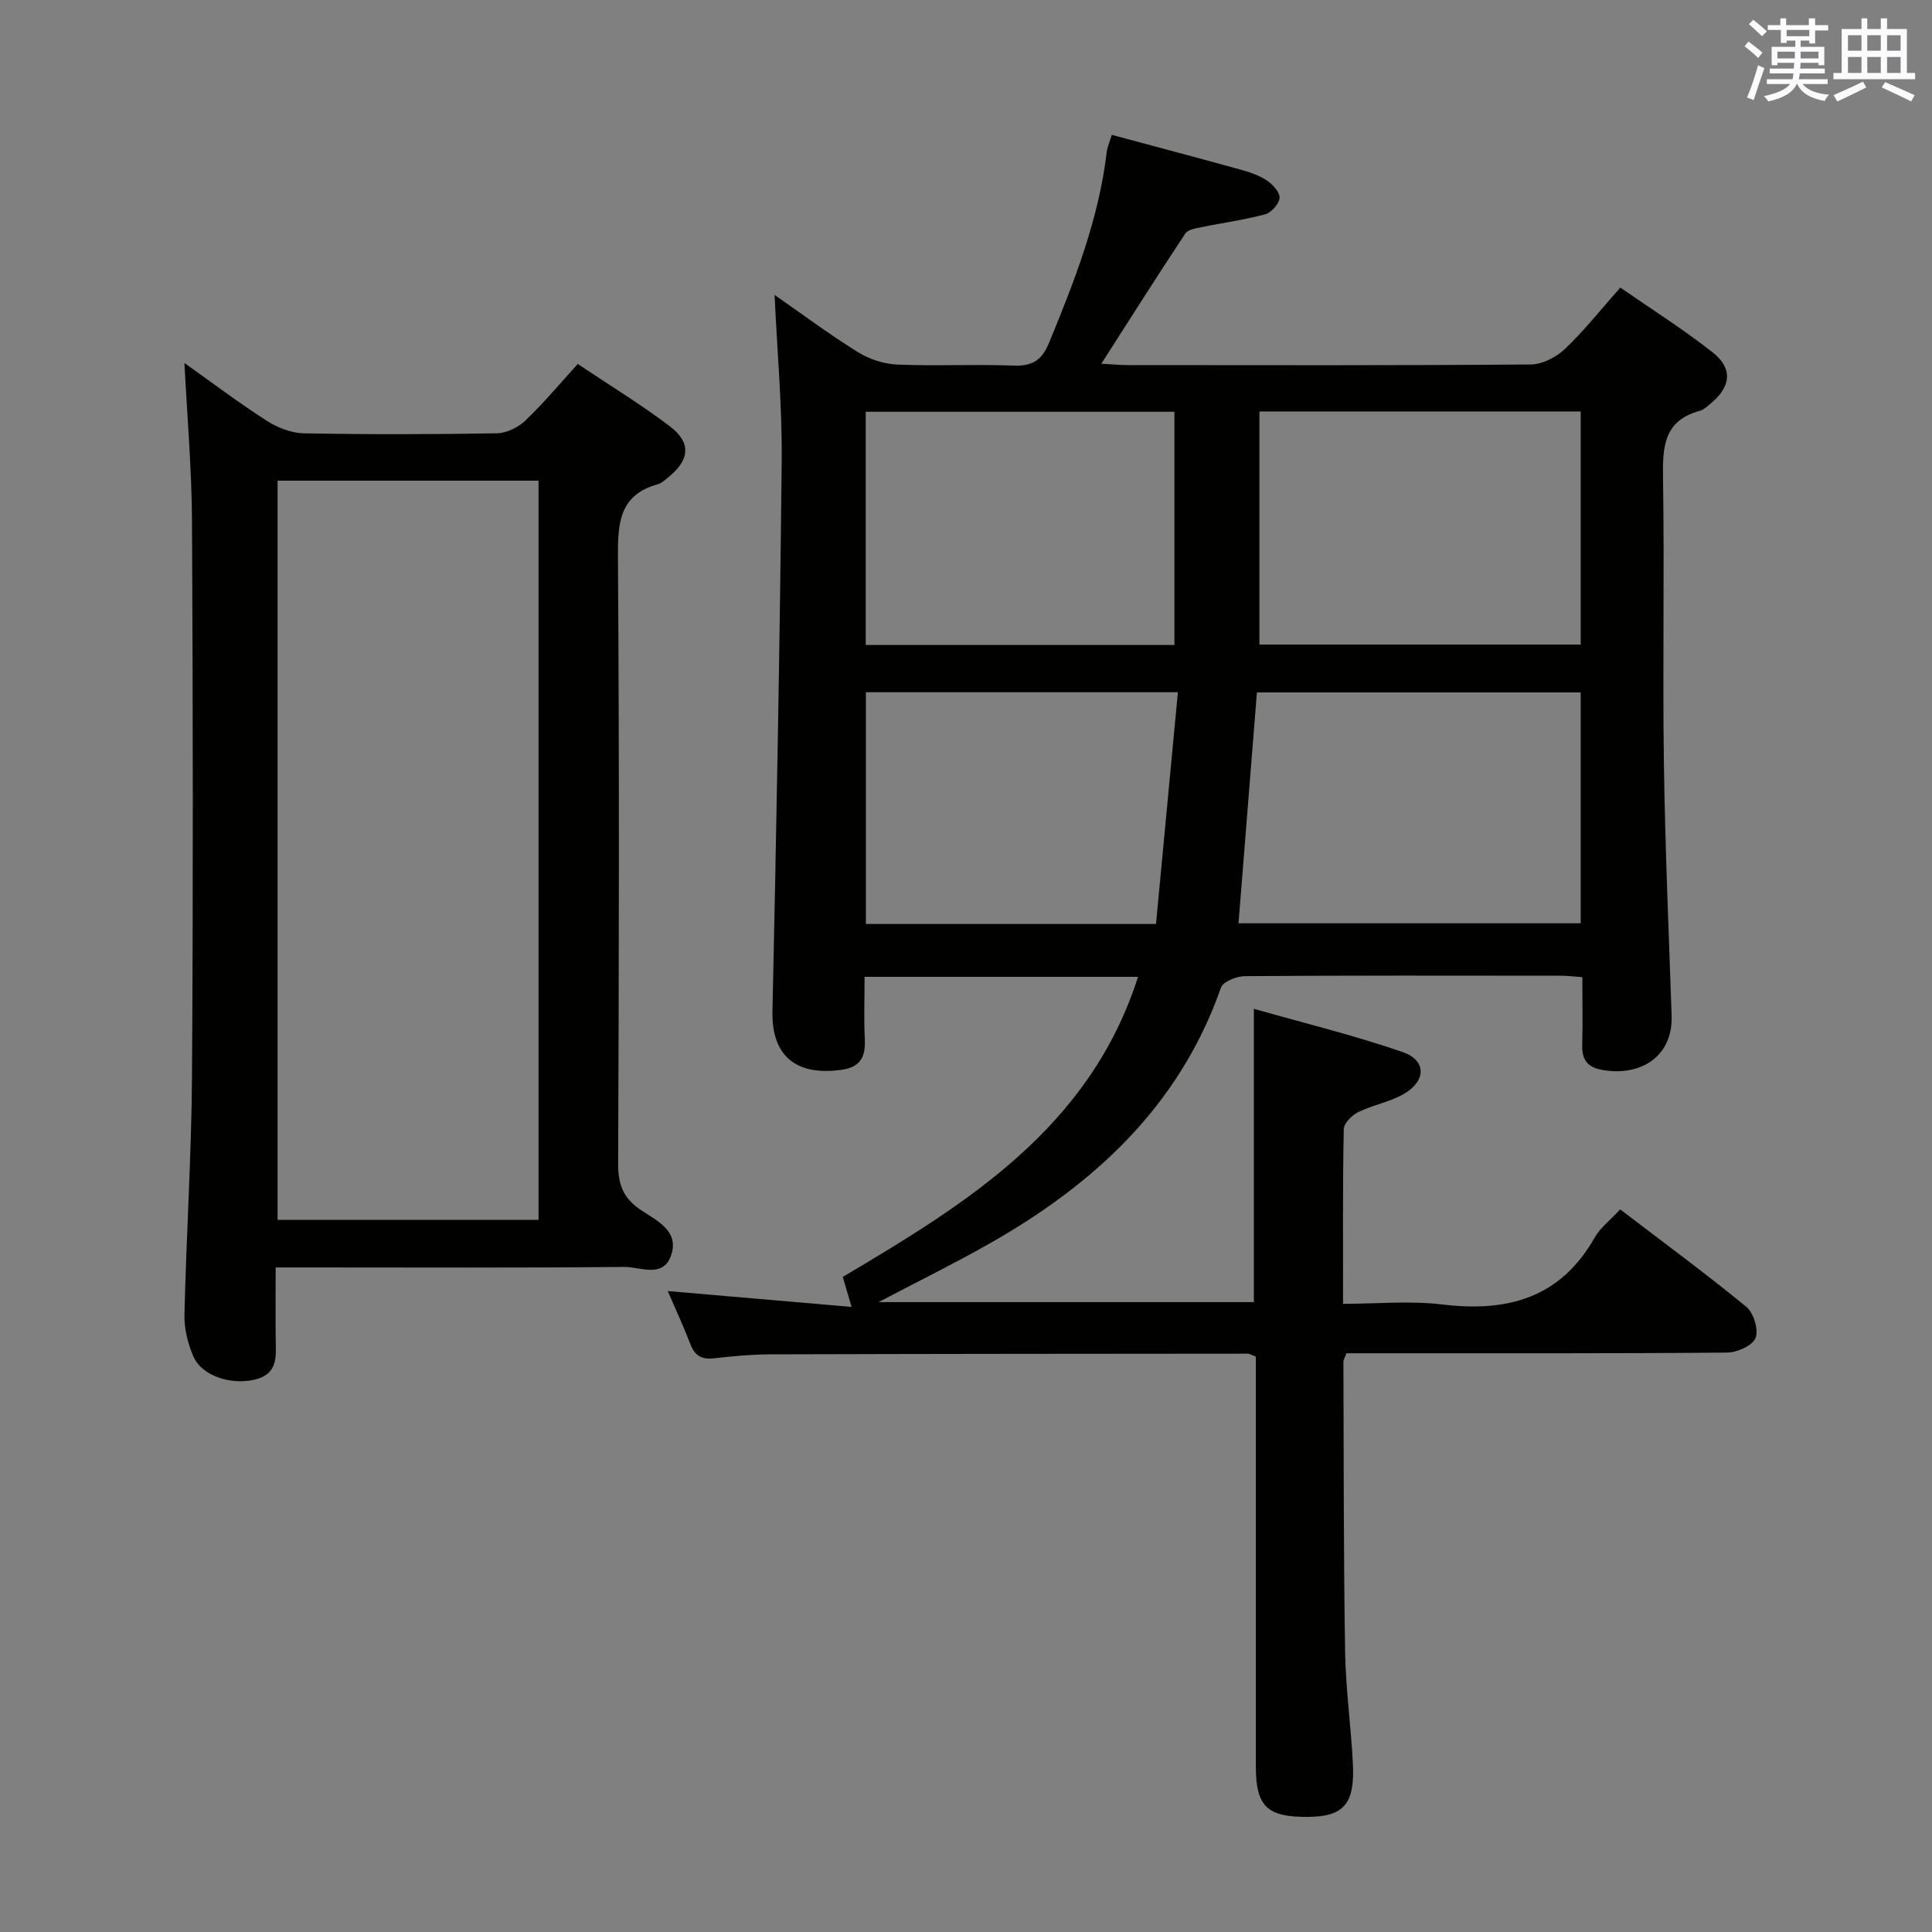 <svg enable-background="new 0 0 400 400" viewBox="0 0 400 400" xmlns="http://www.w3.org/2000/svg"><rect x="0" y="0" width="400" height="400" fill="#808080" stroke="none"/><path d="m176.31 270.58c-.8-2.73-1.25-4.27-1.82-6.21 25.68-15.21 51.13-30.85 61.13-62.13-18.99 0-37.56 0-56.62 0 0 4.51-.15 8.8.05 13.08.17 3.59-1.03 5.65-4.8 6.17-10.23 1.42-14.5-3.66-14.32-12.08.82-37.94 1.53-75.89 1.91-113.84.12-11.42-.94-22.84-1.47-34.51 5.42 3.77 11.16 8.05 17.22 11.83 2.37 1.48 5.4 2.47 8.18 2.59 7.98.34 16-.1 23.99.21 3.91.15 5.91-1.01 7.44-4.73 5.26-12.77 10.28-25.57 11.93-39.42.13-1.11.63-2.18 1.05-3.62 9.04 2.43 17.83 4.75 26.59 7.18 1.91.53 3.89 1.18 5.51 2.26 1.22.81 2.71 2.44 2.64 3.61-.08 1.23-1.69 3.04-2.96 3.39-4.3 1.17-8.75 1.75-13.12 2.66-1.21.25-2.87.48-3.43 1.32-5.77 8.7-11.35 17.53-17.39 26.96 2.24.13 3.84.29 5.43.29 27.83.02 55.65.09 83.48-.13 2.4-.02 5.28-1.51 7.08-3.22 3.96-3.76 7.38-8.1 11.46-12.7 6.47 4.49 13.05 8.63 19.12 13.42 4.21 3.33 3.79 7.04-.27 10.46-.76.64-1.56 1.41-2.47 1.66-7.38 2.02-7.64 7.44-7.54 13.83.31 19.66-.1 39.33.18 58.98.25 17.46 1.01 34.92 1.6 52.37.29 8.62-6.54 12.63-14.34 11.26-3.03-.53-4.24-2.07-4.17-5.08.12-4.63.03-9.27.03-14.13-1.79-.13-3.08-.3-4.36-.3-21.83-.02-43.66-.07-65.48.09-1.72.01-4.54 1.12-4.98 2.37-8.6 24.53-26.27 40.75-48.16 53.13-7.2 4.07-14.63 7.73-22.73 11.99h77.7c0-19.72 0-39.58 0-60.73 10.39 2.96 20.79 5.49 30.85 8.97 4.83 1.67 4.85 5.87.37 8.56-2.92 1.75-6.52 2.34-9.61 3.86-1.31.64-2.97 2.3-3 3.53-.23 11.8-.14 23.62-.14 36.16 7.07 0 13.91-.67 20.58.14 13.45 1.63 24.39-1.33 31.5-13.83 1.19-2.1 3.29-3.68 5.29-5.86 8.86 6.77 17.68 13.25 26.13 20.19 1.51 1.24 2.57 4.75 1.89 6.44-.63 1.59-3.83 3.01-5.91 3.02-24.33.21-48.65.13-72.98.14-1.96 0-3.92 0-5.82 0-.32.91-.62 1.36-.61 1.81.07 19.99.03 39.98.35 59.97.12 7.8 1.24 15.57 1.62 23.37.39 8.18-1.98 10.78-9.26 10.84-8.51.07-10.84-2.16-10.84-10.45-.01-26.49 0-52.99 0-79.48 0-1.8 0-3.61 0-5.36-.81-.31-1.26-.62-1.71-.62-32.82.02-65.65.04-98.47.14-3.98.01-7.98.35-11.93.82-2.53.3-4-.44-4.93-2.86-1.42-3.68-3.09-7.27-4.72-11.06 12.71 1.09 25.01 2.15 38.06 3.28zm80.11-79.42h70.85c0-16.17 0-31.9 0-47.8-22.53 0-44.74 0-67.04 0-1.27 15.96-2.53 31.65-3.81 47.8zm4.33-105.97v48.26h66.52c0-16.28 0-32.17 0-48.26-22.24 0-44.17 0-66.52 0zm-81.51 48.35h63.91c0-16.29 0-32.29 0-48.29-21.52 0-42.59 0-63.91 0zm.03 57.76h60.07c1.52-16.08 3.02-31.95 4.53-47.98-22.19 0-43.26 0-64.6 0z" fill="#010100"/><path d="m57.07 262.41c0 5.39-.04 10.05.01 14.7.04 3.68.6 7.43-4.5 8.56-4.82 1.07-10.78-.77-12.54-4.83-1.15-2.66-1.92-5.76-1.85-8.63.38-16.46 1.45-32.91 1.56-49.37.25-38.32.2-76.65 0-114.97-.06-10.91-1.02-21.82-1.56-32.71 5.32 3.78 11.01 8.07 16.99 11.93 2.22 1.43 5.08 2.57 7.67 2.62 13.33.26 26.66.23 39.99 0 2.01-.03 4.41-1.2 5.9-2.61 3.72-3.53 7.02-7.51 10.88-11.74 6.47 4.33 12.98 8.3 19.03 12.87 4.54 3.43 4.17 7.02-.34 10.63-.65.52-1.31 1.17-2.06 1.38-8.13 2.23-8.36 8.17-8.31 15.29.29 41.82.21 83.65.04 125.47-.02 4.29 1.09 7.09 4.67 9.5 3.29 2.21 8.13 4.35 6.25 9.52-1.7 4.68-6.42 2.25-9.69 2.28-21.83.22-43.66.11-65.48.11-2 0-3.98 0-6.66 0zm54.43-9.84c0-51.37 0-102.12 0-153.05-18.22 0-36.11 0-54.03 0v153.05z" fill="#010100"/><g fill="#fbfafc"><path d="m361.2 9.6.8-1c.9.7 1.9 1.4 2.9 2.3l-.9 1.1c-1-1-2-1.8-2.8-2.4zm.5 10.6c.9-2.1 1.6-4.3 2.3-6.7.4.2.8.4 1.3.6-.7 2.1-1.5 4.3-2.2 6.6zm.4-15.2.9-.9c1 .8 2 1.6 2.8 2.4l-1 1c-.9-.9-1.8-1.7-2.7-2.5zm12.5-1.2h1.2v1.4h2.7v1.1h-2.7v2.7h-1.2v-.6h-1.8v1.3h4.9v3.8h-1.2v-.5h-3.7c0 .4-.1.9-.1 1.2h5.1v1h-5.2c0 .5-.1.9-.2 1.2h6v1h-5.2c1.1 1.3 2.9 2 5.5 2.2-.4.4-.7.8-.9 1.3-2.9-.5-4.8-1.6-5.7-3.5h-.1c-.8 1.7-2.7 2.9-5.9 3.6-.2-.4-.6-.8-.9-1.1 2.8-.6 4.6-1.4 5.4-2.5h-4.8v-1h5.3c.1-.3.2-.7.2-1.2h-4.9v-1h5c0-.4 0-.8.1-1.2h-3.5v.5h-1.2v-3.8h4.9v-1.3h-1.8v.5h-1.2v-2.7h-2.7v-1h2.6v-1.4h1.2v1.4h4.7v-1.4zm-6.6 8.3h3.6c0-.4 0-.9 0-1.4h-3.6zm1.9-4.6h4.7v-1.3h-4.7zm6.6 3.2h-3.7v1.4h3.7z"/><path d="m385.3 3.8h1.3v2.2h2.8v-2.2h1.3v2.2h4.1v9.1h1.7v1.3h-16.9v-1.3h1.7v-9.1h4.1v-2.2zm.4 13.1.7 1.2c-1.8.9-3.8 1.9-6 2.9-.2-.4-.5-.8-.8-1.3 2.3-1 4.3-1.9 6.1-2.8zm-3.1-6.4h2.8v-3.2h-2.8zm0 4.6h2.8v-3.3h-2.8zm4-4.6h2.8v-3.2h-2.8zm0 4.6h2.8v-3.3h-2.8zm3.7 1.9c2.1.9 4.1 1.8 6.1 2.7l-.7 1.3c-2.2-1.1-4.2-2-6.1-2.9zm3.2-9.7h-2.8v3.2h2.8zm-2.8 7.8h2.8v-3.3h-2.8z"/></g></svg>